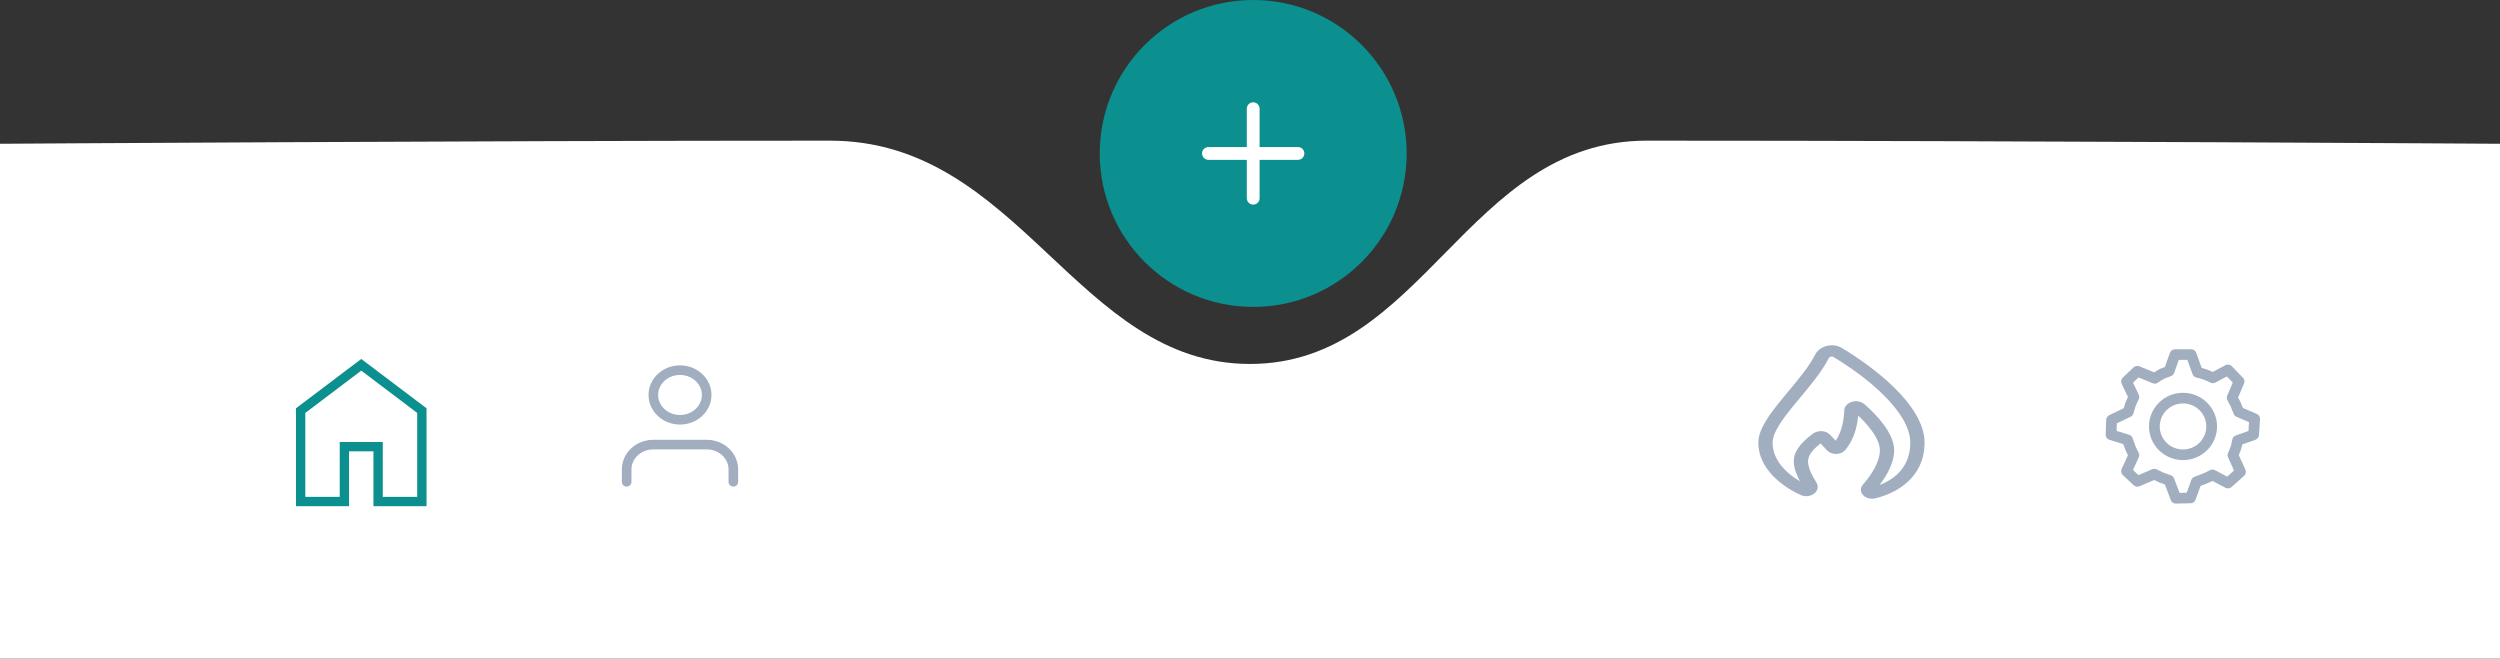 <svg width="391" height="103" viewBox="0 0 391 103" fill="none" xmlns="http://www.w3.org/2000/svg">
<rect x="0" y="0" width="391" height="103" fill="#333333" stroke="none"/>
<path d="M129.812 22C73.99 22 0 22.486 0 22.486V103H391V22.486C391 22.486 315.937 22 257.539 22C229.387 22 222.609 56.922 195.5 56.922C168.391 56.922 159.528 22 129.812 22Z" fill="white"/>
<path d="M114.693 75.353V73.412C114.693 72.383 114.254 71.397 113.472 70.669C112.69 69.941 111.629 69.532 110.523 69.532H102.181C101.075 69.532 100.014 69.941 99.232 70.669C98.45 71.397 98.011 72.383 98.011 73.412V75.353" stroke="#A0AEC0" stroke-width="1.5" stroke-linecap="round" stroke-linejoin="round"/>
<path d="M106.352 65.652C108.655 65.652 110.523 63.915 110.523 61.772C110.523 59.629 108.655 57.892 106.352 57.892C104.049 57.892 102.181 59.629 102.181 61.772C102.181 63.915 104.049 65.652 106.352 65.652Z" stroke="#A0AEC0" stroke-width="1.5" stroke-linecap="round" stroke-linejoin="round"/>
<path d="M342.697 54.625C343.052 54.625 343.369 54.846 343.489 55.176L344.341 57.538C344.646 57.614 344.909 57.691 345.13 57.77C345.371 57.856 345.685 57.989 346.071 58.168L348.055 57.118C348.217 57.032 348.403 57.001 348.584 57.029C348.765 57.058 348.932 57.145 349.059 57.276L350.805 59.081C351.036 59.321 351.101 59.672 350.971 59.979L350.041 62.159C350.194 62.443 350.318 62.685 350.412 62.888C350.514 63.108 350.639 63.414 350.789 63.805L352.958 64.735C353.283 64.874 353.485 65.199 353.463 65.548L353.304 68.052C353.293 68.215 353.235 68.371 353.136 68.501C353.037 68.63 352.903 68.728 352.749 68.782L350.695 69.513C350.636 69.796 350.574 70.04 350.509 70.244C350.403 70.561 350.283 70.872 350.149 71.178L351.181 73.459C351.254 73.619 351.274 73.799 351.238 73.971C351.201 74.143 351.11 74.299 350.978 74.416L349.016 76.168C348.887 76.284 348.726 76.357 348.554 76.377C348.382 76.398 348.208 76.366 348.055 76.284L346.033 75.213C345.717 75.381 345.39 75.529 345.055 75.655L344.172 75.986L343.387 78.158C343.329 78.317 343.224 78.455 343.086 78.553C342.948 78.651 342.784 78.706 342.615 78.71L340.322 78.762C340.148 78.766 339.977 78.716 339.833 78.62C339.688 78.523 339.577 78.384 339.515 78.222L338.59 75.776C338.275 75.668 337.962 75.551 337.654 75.426C337.401 75.317 337.152 75.199 336.908 75.073L334.615 76.052C334.464 76.117 334.297 76.137 334.135 76.108C333.973 76.079 333.823 76.004 333.704 75.892L332.007 74.3C331.88 74.183 331.794 74.028 331.76 73.858C331.726 73.688 331.747 73.512 331.82 73.355L332.806 71.207C332.675 70.952 332.553 70.693 332.441 70.43C332.311 70.107 332.19 69.781 332.079 69.451L329.919 68.793C329.743 68.74 329.59 68.631 329.483 68.482C329.376 68.333 329.322 68.152 329.328 67.969L329.412 65.651C329.418 65.499 329.466 65.353 329.549 65.227C329.632 65.1 329.749 64.999 329.885 64.934L332.152 63.845C332.256 63.461 332.349 63.16 332.429 62.943C332.543 62.651 332.669 62.364 332.808 62.083L331.826 60.008C331.751 59.85 331.728 59.673 331.76 59.501C331.793 59.33 331.879 59.173 332.007 59.054L333.701 57.454C333.82 57.342 333.968 57.266 334.129 57.236C334.29 57.207 334.455 57.225 334.606 57.287L336.897 58.233C337.15 58.065 337.38 57.927 337.587 57.818C337.834 57.688 338.166 57.549 338.582 57.401L339.378 55.179C339.438 55.017 339.545 54.877 339.687 54.778C339.829 54.679 339.997 54.625 340.17 54.625H342.697ZM342.106 56.287H340.762L340.032 58.331C339.989 58.45 339.919 58.558 339.829 58.646C339.738 58.734 339.628 58.801 339.509 58.842C338.982 59.017 338.602 59.168 338.38 59.285C338.144 59.409 337.846 59.598 337.487 59.852C337.37 59.934 337.235 59.986 337.092 60.001C336.95 60.017 336.807 59.996 336.675 59.941L334.466 59.03L333.606 59.843L334.503 61.738C334.556 61.851 334.583 61.974 334.582 62.099C334.581 62.224 334.551 62.347 334.495 62.459C334.254 62.943 334.091 63.3 334.009 63.519C333.883 63.885 333.774 64.256 333.683 64.632C333.653 64.75 333.597 64.859 333.52 64.953C333.443 65.047 333.346 65.123 333.237 65.175L331.076 66.212L331.033 67.395L332.988 67.988C333.247 68.067 333.453 68.266 333.538 68.522C333.732 69.103 333.885 69.528 333.997 69.796C334.144 70.136 334.307 70.469 334.484 70.794C334.545 70.906 334.578 71.03 334.582 71.157C334.586 71.284 334.56 71.41 334.507 71.526L333.601 73.502L334.459 74.309L336.61 73.389C336.725 73.339 336.851 73.316 336.977 73.321C337.103 73.326 337.226 73.359 337.337 73.418C337.78 73.65 338.105 73.81 338.314 73.898C338.525 73.986 338.929 74.134 339.516 74.334C339.632 74.374 339.738 74.439 339.826 74.525C339.915 74.61 339.983 74.714 340.027 74.829L340.882 77.087L341.999 77.063L342.72 75.067C342.762 74.953 342.827 74.85 342.913 74.764C342.998 74.678 343.1 74.611 343.214 74.568L344.465 74.1C344.782 73.983 345.165 73.798 345.613 73.545C345.737 73.475 345.876 73.437 346.018 73.436C346.16 73.434 346.301 73.468 346.426 73.535L348.329 74.543L349.4 73.588L348.463 71.521C348.415 71.415 348.39 71.299 348.39 71.183C348.39 71.067 348.414 70.951 348.462 70.845C348.682 70.354 348.83 69.983 348.905 69.747C348.98 69.513 349.054 69.181 349.128 68.751C349.154 68.605 349.217 68.469 349.313 68.356C349.409 68.243 349.533 68.157 349.673 68.108L351.661 67.402L351.748 66.026L349.793 65.189C349.689 65.144 349.596 65.079 349.518 64.997C349.439 64.915 349.378 64.819 349.338 64.713C349.199 64.328 349.047 63.948 348.882 63.574C348.726 63.248 348.557 62.928 348.375 62.615C348.312 62.505 348.275 62.382 348.268 62.255C348.261 62.128 348.283 62.001 348.333 61.884L349.208 59.833L348.286 58.879L346.49 59.83C346.373 59.893 346.243 59.926 346.11 59.929C345.977 59.932 345.846 59.903 345.726 59.846C345.345 59.656 344.955 59.484 344.558 59.332C344.219 59.217 343.874 59.125 343.524 59.054C343.385 59.024 343.256 58.959 343.149 58.867C343.042 58.773 342.96 58.655 342.911 58.522L342.106 56.287ZM341.425 61.433C344.364 61.433 346.747 63.79 346.747 66.696C346.747 69.602 344.364 71.958 341.425 71.958C338.486 71.958 336.103 69.602 336.103 66.696C336.103 63.79 338.485 61.434 341.425 61.434M341.425 63.097C339.413 63.097 337.783 64.708 337.783 66.697C337.783 68.686 339.413 70.298 341.425 70.298C343.437 70.298 345.066 68.686 345.066 66.697C345.066 64.708 343.437 63.097 341.425 63.097Z" fill="#A0AEC0"/>
<path fill-rule="evenodd" clip-rule="evenodd" d="M283.929 55.401C284.529 54.225 286.507 53.498 288.04 54.413C290.596 55.937 293.8 58.178 296.379 60.741C298.935 63.28 301 66.262 301 69.245C301 71.913 299.945 73.895 298.418 75.315C296.904 76.722 294.981 77.526 293.322 77.933C292.95 78.029 292.546 78.022 292.18 77.913C291.813 77.804 291.506 77.6 291.309 77.335C290.952 76.866 290.951 76.241 291.398 75.74C292.671 74.307 294.017 72.245 294.017 70.409C294.017 69.497 293.515 68.418 292.705 67.311C292.096 66.494 291.398 65.72 290.621 64.996C290.471 66.627 290.018 68.678 288.612 70.374C288.464 70.556 288.262 70.708 288.023 70.816C287.785 70.925 287.516 70.987 287.241 70.997C286.965 71.008 286.69 70.967 286.439 70.877C286.188 70.787 285.969 70.652 285.798 70.482C285.562 70.248 285.329 69.991 285.115 69.756L285.078 69.714L284.743 69.35C283.724 70.144 282.775 71.095 282.775 72.153C282.775 73.089 283.371 74.366 284.076 75.45C284.458 76.035 284.299 76.684 283.839 77.11C283.351 77.561 282.463 77.794 281.62 77.412C278.732 76.103 275 73.305 275 69.245C275 68.144 275.477 67.005 276.144 65.892C276.817 64.772 277.728 63.603 278.685 62.437C279.017 62.033 279.352 61.63 279.687 61.227C281.329 59.258 282.956 57.306 283.929 55.401ZM286.363 55.771C286.281 55.795 286.206 55.832 286.143 55.88C286.08 55.927 286.031 55.985 285.999 56.048C284.935 58.13 283.157 60.261 281.515 62.229C281.188 62.62 280.87 63.004 280.56 63.38C279.609 64.538 278.766 65.624 278.162 66.633C277.552 67.649 277.229 68.517 277.229 69.245C277.229 71.914 279.319 73.987 281.512 75.269C280.984 74.291 280.546 73.162 280.546 72.153C280.546 70.141 282.478 68.621 283.556 67.82C284.255 67.303 285.461 67.256 286.165 67.936C286.418 68.181 286.667 68.454 286.893 68.703L286.92 68.732L287.106 68.936C288.101 67.454 288.377 65.646 288.447 64.157C288.477 63.545 288.961 63.06 289.597 62.858C289.939 62.748 290.317 62.724 290.677 62.789C291.038 62.855 291.363 63.006 291.609 63.223C292.6 64.081 293.739 65.215 294.638 66.443C295.527 67.656 296.246 69.051 296.246 70.409C296.246 72.378 295.105 74.375 293.952 75.863C295.01 75.462 295.95 74.893 296.712 74.192C297.881 73.105 298.771 71.528 298.771 69.245C298.771 66.853 297.082 64.258 294.628 61.82C292.199 59.404 289.144 57.264 286.69 55.8C286.609 55.753 286.504 55.734 286.363 55.771Z" fill="#A0AEC0"/>
<path d="M47.75 77.708H53.134V69.127H59.866V77.708H65.25V64.583L56.5 57.965L47.75 64.583V77.708ZM46.292 79.167V63.854L56.5 56.142L66.708 63.854V79.167H58.407V70.586H54.593V79.167H46.292Z" fill="#0C8F8F"/>
<path d="M220 24C220 37.255 209.255 48 196 48C182.745 48 172 37.255 172 24C172 10.745 182.745 0 196 0C209.255 0 220 10.745 220 24Z" fill="#0C8F8F"/>
<path d="M196 17V31" stroke="white" stroke-width="2" stroke-linecap="round" stroke-linejoin="round"/>
<path d="M189 24H203" stroke="white" stroke-width="2" stroke-linecap="round" stroke-linejoin="round"/>
</svg>
